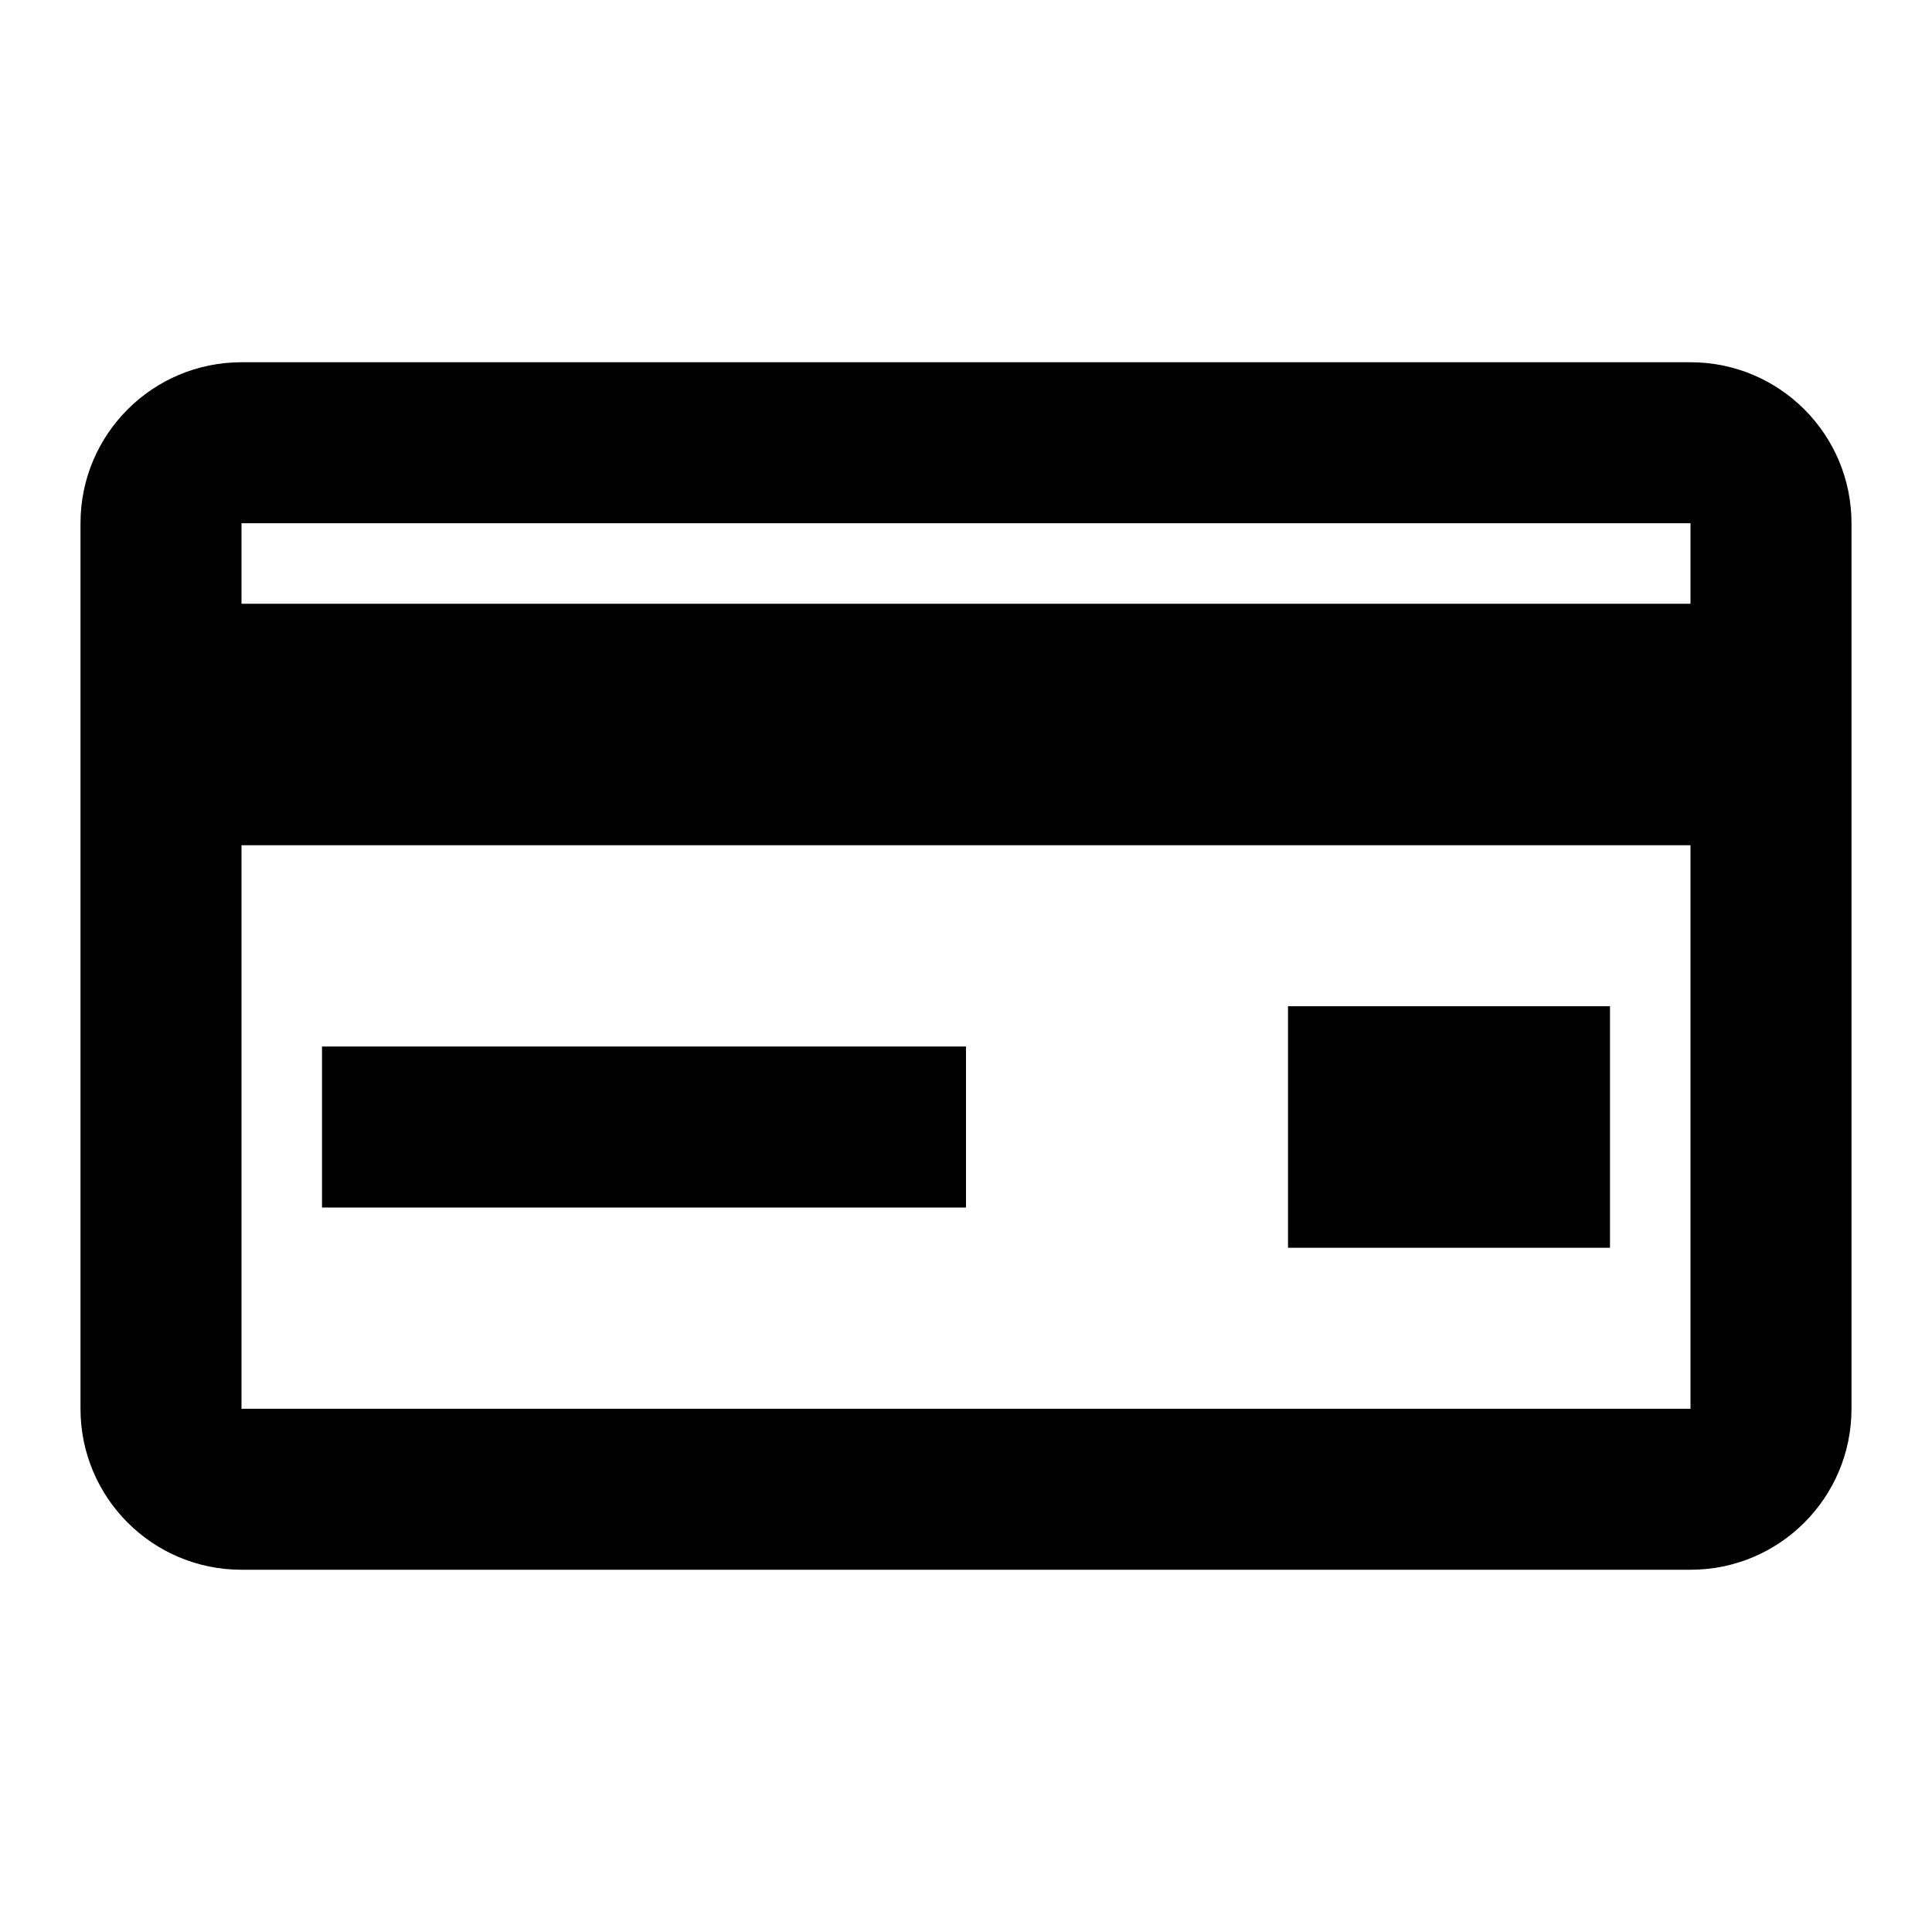 <svg width="24" height="24" viewBox="0 0 24 24" fill="none" xmlns="http://www.w3.org/2000/svg">
<path fill-rule="evenodd" clip-rule="evenodd" d="M3 6.5H21V7.5H3V6.5ZM3 10.5L3 17.5H21V10.5H3ZM1 6.5C1 5.395 1.895 4.5 3 4.5H21C22.105 4.5 23 5.395 23 6.5V17.5C23 18.605 22.105 19.5 21 19.5H3C1.895 19.5 1 18.605 1 17.5V6.5ZM12 15H4V13H12V15ZM20 12.5H16V15.5H20V12.5Z" fill="black"/>
</svg>
